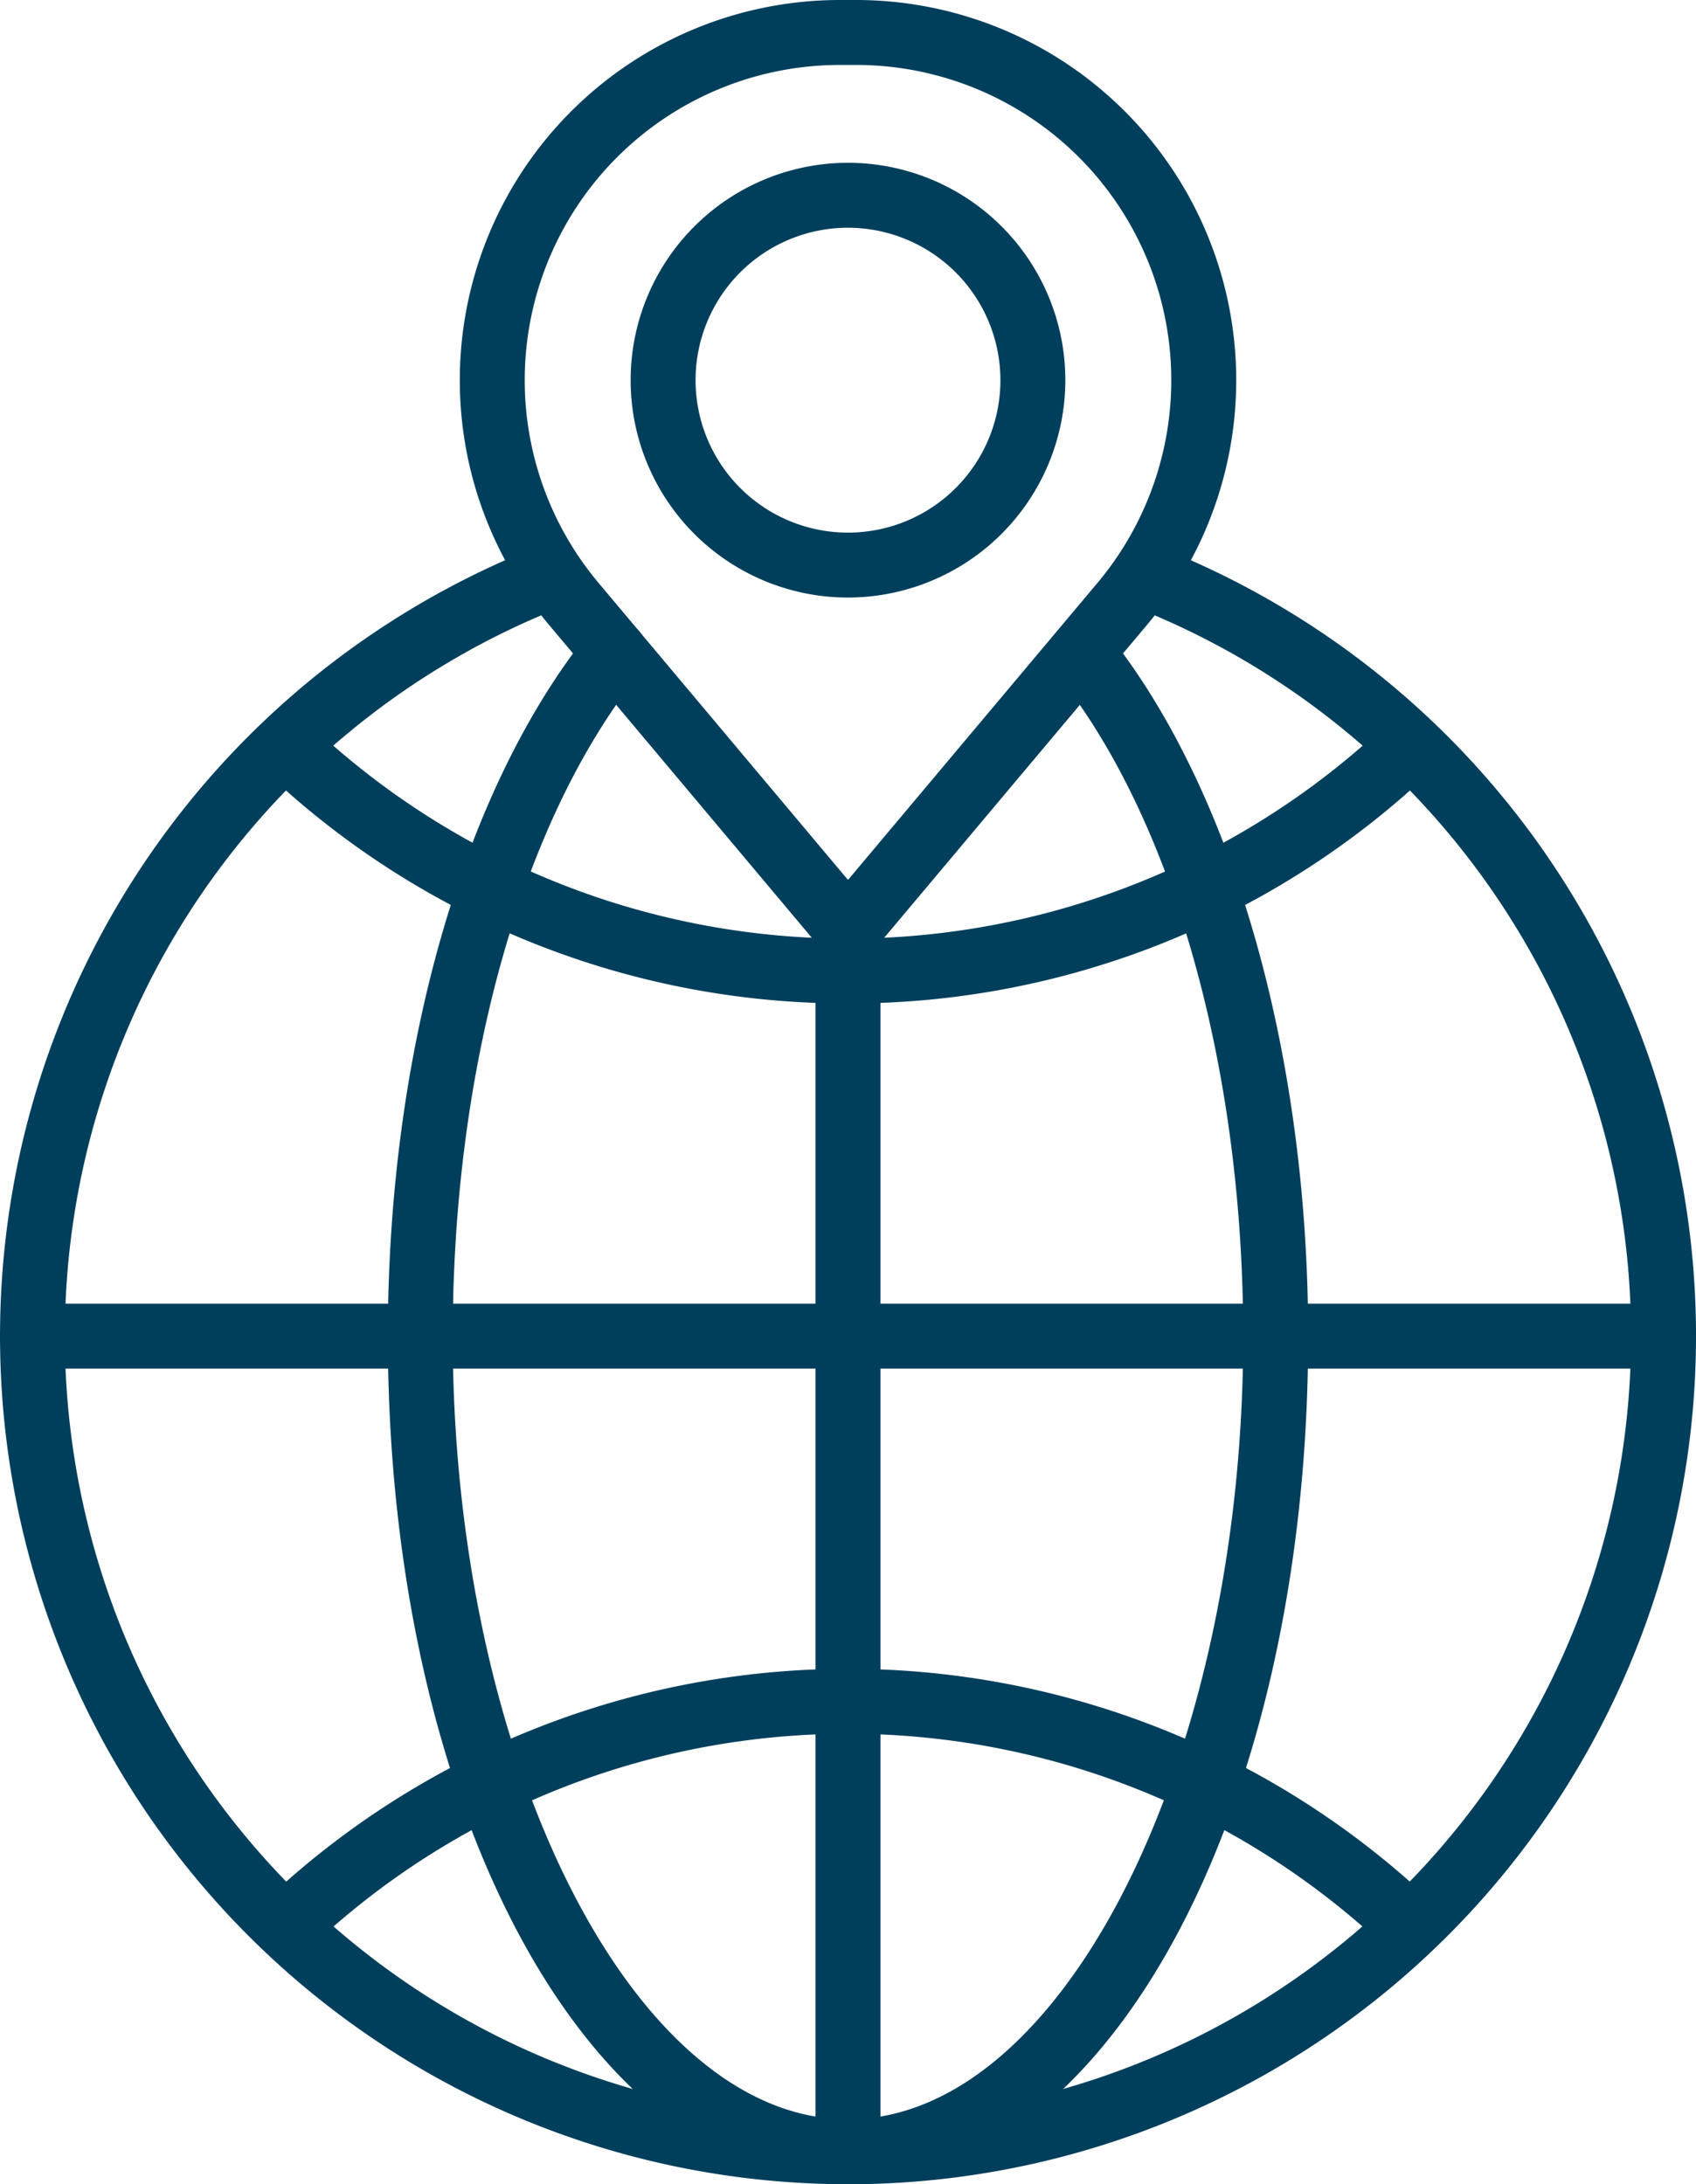 <svg id="Group_9898" data-name="Group 9898" xmlns="http://www.w3.org/2000/svg" xmlns:xlink="http://www.w3.org/1999/xlink" width="97.025" height="124.943" viewBox="0 0 97.025 124.943">
  <defs>
    <clipPath id="clip-path">
      <rect id="Rectangle_125" data-name="Rectangle 125" width="97.025" height="124.943" transform="translate(0 0)" fill="#003f5c"/>
    </clipPath>
  </defs>
  <g id="Group_9897" data-name="Group 9897" clip-path="url(#clip-path)">
    <path id="Path_179" data-name="Path 179" d="M48.512,55.079a1.86,1.86,0,0,1-1.422-.664L31.4,35.735A21.747,21.747,0,0,1,48.051,0h.923A21.747,21.747,0,0,1,65.626,35.735L49.934,54.415a1.853,1.853,0,0,1-1.422.664M48.051,3.715A18.033,18.033,0,0,0,34.243,33.346L48.512,50.334l14.27-16.988A18.033,18.033,0,0,0,48.974,3.715ZM64.2,34.541h0Z" fill="#003f5c"/>
    <path id="Path_180" data-name="Path 180" d="M48.512,34.181A12.434,12.434,0,1,1,60.946,21.747,12.447,12.447,0,0,1,48.512,34.181m0-21.154a8.72,8.72,0,1,0,8.72,8.72,8.729,8.729,0,0,0-8.72-8.72" fill="#003f5c"/>
    <path id="Path_181" data-name="Path 181" d="M48.512,124.943A48.521,48.521,0,0,1,30.451,31.392a1.857,1.857,0,0,1,1.383,3.446,44.8,44.8,0,1,0,33.352,0,1.857,1.857,0,0,1,1.383-3.447,48.521,48.521,0,0,1-18.057,93.554" fill="#003f5c"/>
    <path id="Path_182" data-name="Path 182" d="M48.512,57.4A48.324,48.324,0,0,1,15.268,44.218a1.857,1.857,0,0,1,2.545-2.7,44.8,44.8,0,0,0,61.608-.2A1.857,1.857,0,0,1,81.983,44,48.3,48.3,0,0,1,48.512,57.4" fill="#003f5c"/>
    <path id="Path_183" data-name="Path 183" d="M16.712,111.691a1.857,1.857,0,0,1-1.267-3.215,48.513,48.513,0,0,1,65.876-.24,1.857,1.857,0,0,1-2.513,2.735,44.8,44.8,0,0,0-60.83.222,1.854,1.854,0,0,1-1.266.5" fill="#003f5c"/>
    <path id="Path_184" data-name="Path 184" d="M48.512,124.943c-14.761,0-26.324-21.309-26.324-48.513,0-16.236,4.308-31.289,11.525-40.267a1.857,1.857,0,0,1,2.9,2.327C29.9,46.829,25.9,61.013,25.9,76.43c0,24.284,10.354,44.8,22.61,44.8s22.611-20.515,22.611-44.8c0-15.125-3.887-29.162-10.4-37.549A1.857,1.857,0,1,1,63.659,36.6c7,9.016,11.178,23.9,11.178,39.826,0,27.2-11.563,48.513-26.325,48.513" fill="#003f5c"/>
    <path id="Path_185" data-name="Path 185" d="M95.168,78.287H1.856a1.857,1.857,0,0,1,0-3.714H95.168a1.857,1.857,0,0,1,0,3.714" fill="#003f5c"/>
    <path id="Path_186" data-name="Path 186" d="M48.512,124.943a1.857,1.857,0,0,1-1.857-1.857V52.177a1.857,1.857,0,0,1,3.714,0v70.909a1.856,1.856,0,0,1-1.857,1.857" fill="#003f5c"/>
  </g>
</svg>
